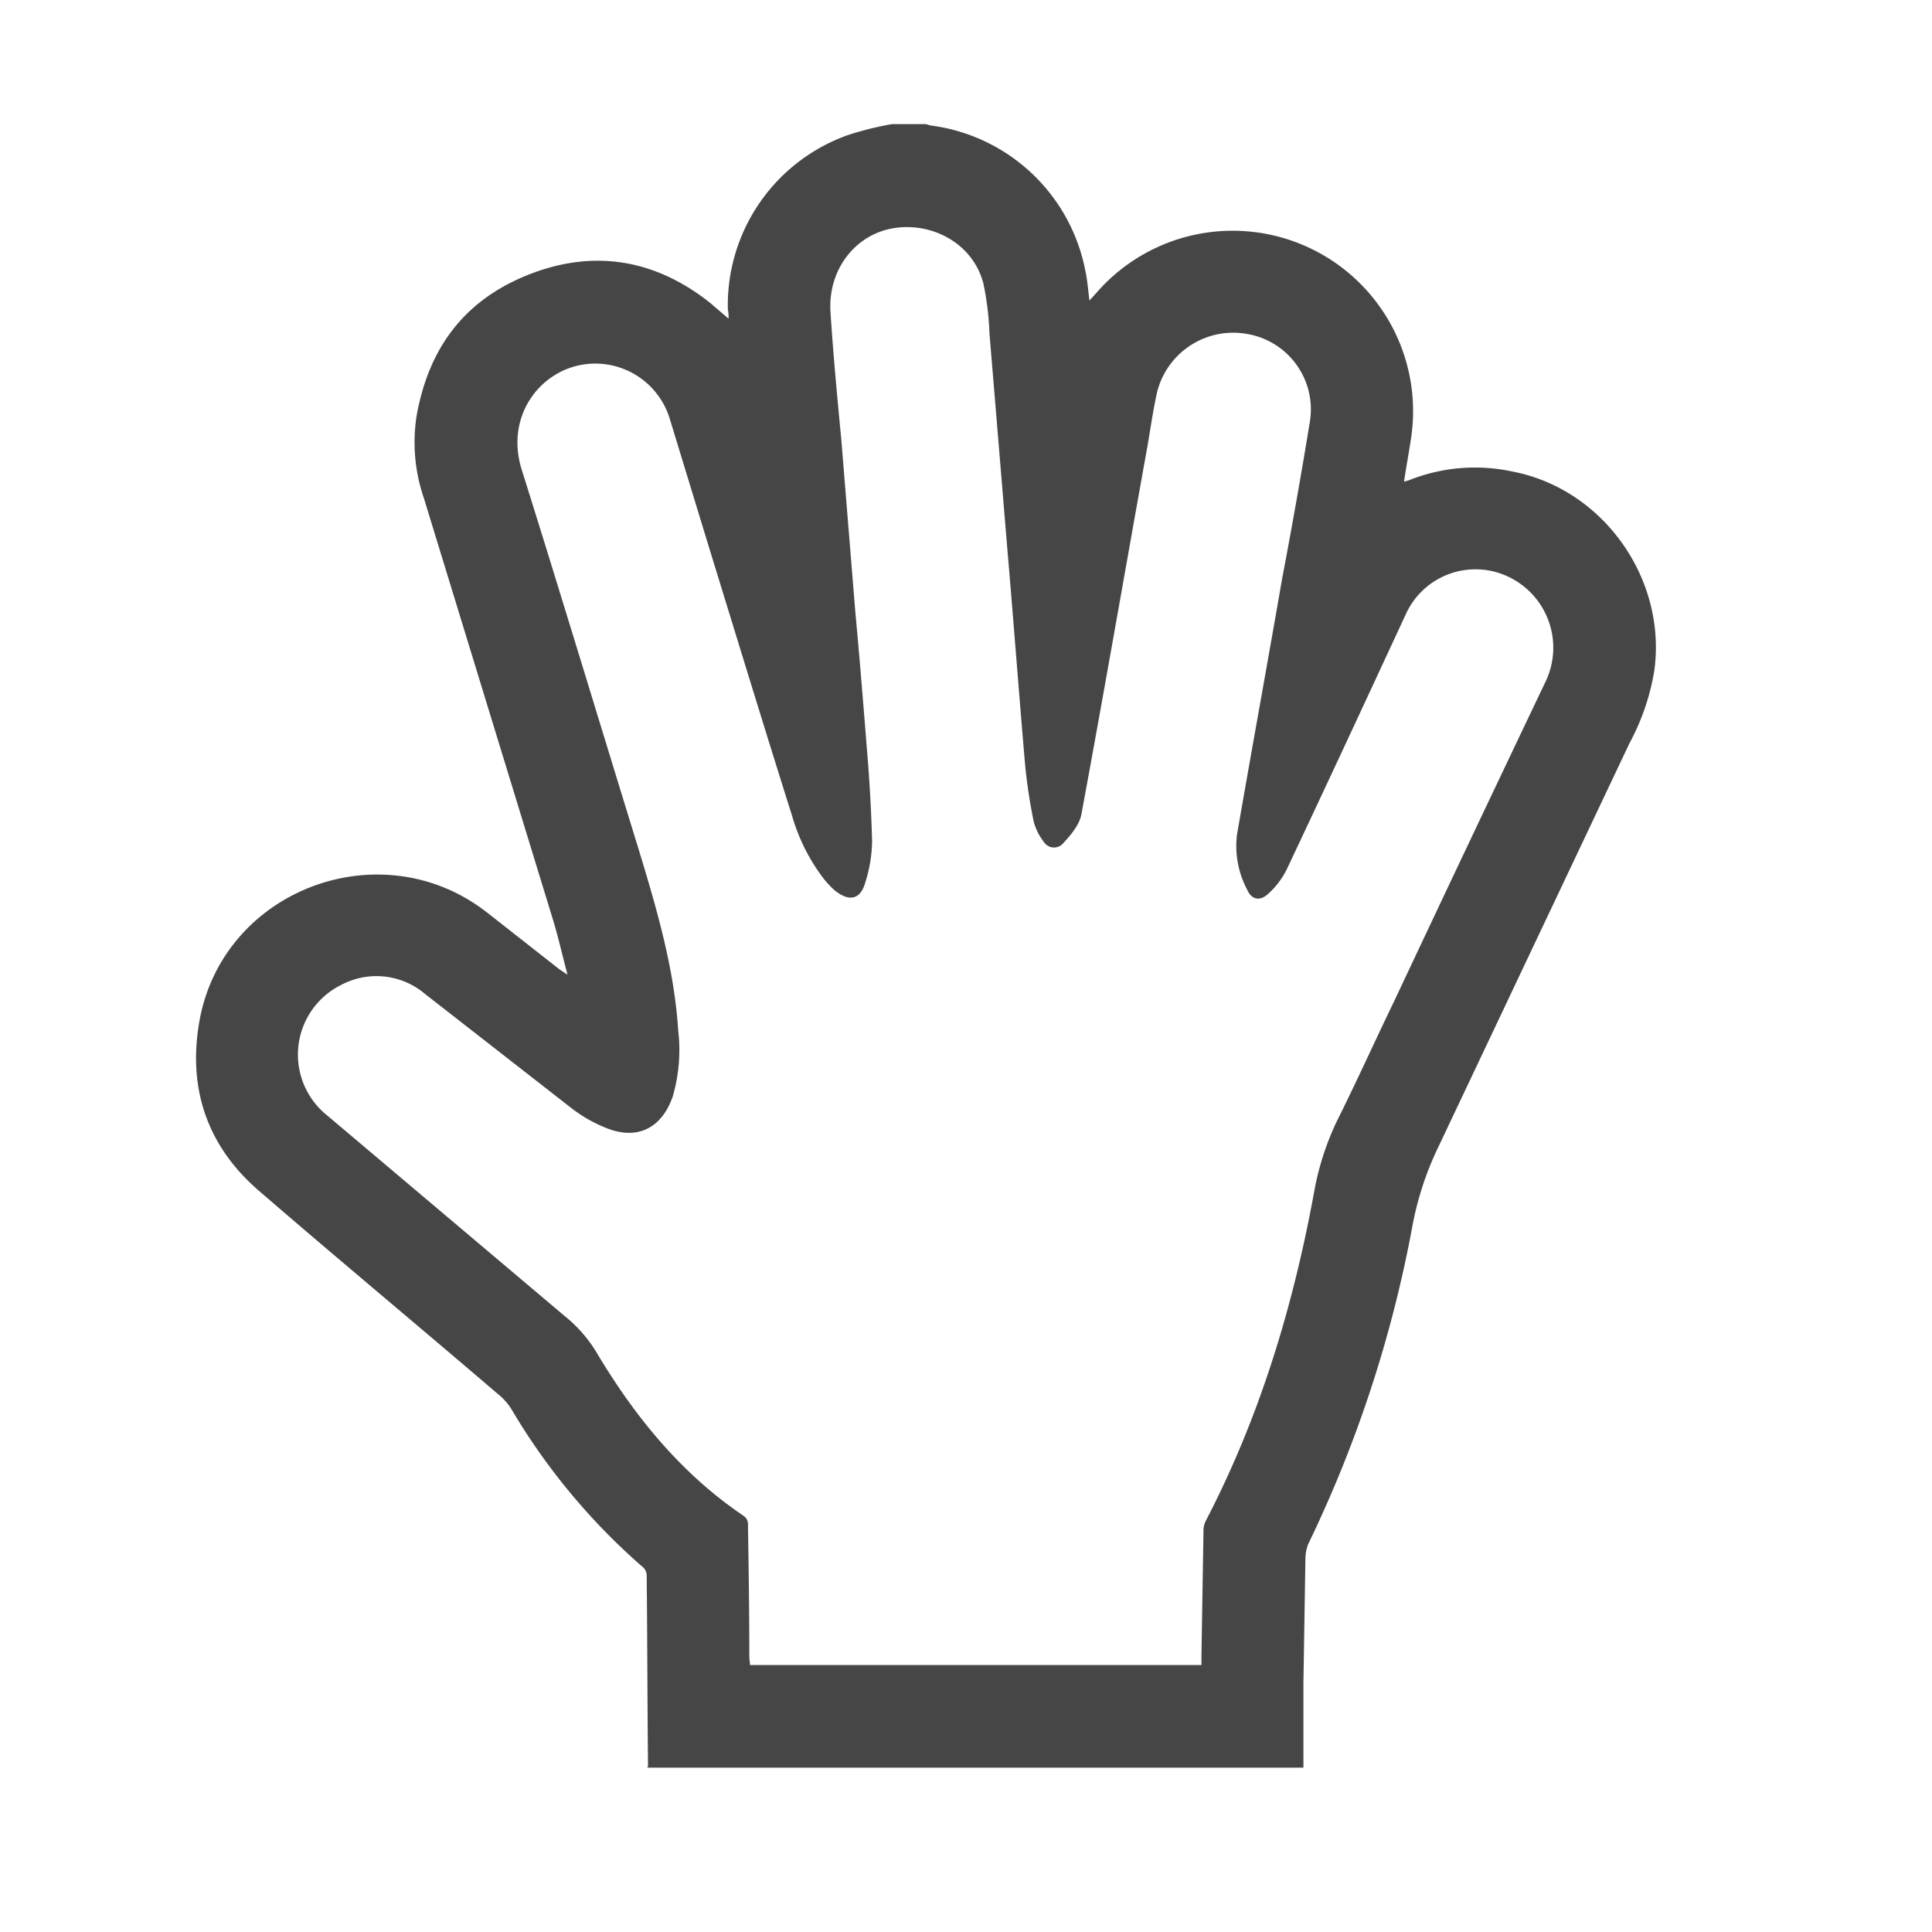 <svg xmlns="http://www.w3.org/2000/svg" width="4in" height="4in" viewBox="0 0 288 288"><path fill="#464646" d="M225.5 70.3a26.5 26.5 0 0 0-15.5 1.3l-.7.2c.3-2.1.7-4.2 1-6.2a26.9 26.9 0 0 0-46.9-21.9l-1 1.1c-.2-1.6-.3-3-.6-4.4a27 27 0 0 0-23.1-21.7l-.7-.2h-5a47.4 47.4 0 0 0-6.5 1.6 26.9 26.9 0 0 0-18 26 5.7 5.7 0 0 1 .1 1.4l-2.8-2.4c-8.1-6.4-17.2-8-26.9-4.2s-15 11-16.8 21.1a25.7 25.7 0 0 0 1.1 12.3L82.4 137c.8 2.6 1.4 5.3 2.2 8.3l-1.2-.8-10.7-8.4c-16-12.6-40.1-3.3-43.1 16.9-1.5 9.7 1.5 18.1 9.1 24.6 11.7 10.1 23.6 20 35.4 30.1a9.3 9.3 0 0 1 2.1 2.3 95.8 95.8 0 0 0 19.5 23.5 1.7 1.7 0 0 1 .7 1.3c.1 9.5.1 19 .2 28.5a.3.3 0 0 0-.1.2h97.8v-12.7l.3-18.7a6.5 6.5 0 0 1 .4-1.9 186.7 186.7 0 0 0 15.5-47.2 46.8 46.8 0 0 1 3.9-12l28.5-60.2a34.6 34.6 0 0 0 3.7-10.8c1.9-13.7-7.6-27.1-21.1-29.7zm4.9 31.3q-11.4 23.9-22.6 47.7c-2.9 6-5.6 12-8.6 18a41.7 41.7 0 0 0-3.2 9.8c-3.1 17.2-8.1 33.9-16.2 49.5a3.3 3.3 0 0 0-.4 1.7l-.3 18.4v1.5h-67.3c0-.4-.1-.8-.1-1.3 0-6.5-.1-13.1-.2-19.6a1.5 1.5 0 0 0-.6-1.3c-9.2-6.2-16.1-14.6-21.8-24.1a20.6 20.6 0 0 0-4.9-5.7l-35.4-29.9a11.6 11.6 0 0 1 2.1-19.5 11.2 11.2 0 0 1 12.5 1.4l21.8 17a21.3 21.3 0 0 0 5.3 3c4.6 1.8 8.2-.1 9.8-4.8a25 25 0 0 0 .8-9.8c-.6-9.3-3.2-18.1-5.9-27-5.8-18.8-11.5-37.7-17.4-56.5-2.5-7.8 2.4-14.5 8.8-15.7a11.6 11.6 0 0 1 13.2 7.9l6.2 20.3c4 13 8 26.1 12.1 39.1a28.2 28.2 0 0 0 4.7 9.3 12.9 12.9 0 0 0 1.6 1.7c2.2 1.8 3.9 1.4 4.6-1.2a21.1 21.1 0 0 0 1-6.1c-.1-3.8-.3-7.7-.6-11.6-.6-7.5-1.2-15.1-1.9-22.6l-2.1-25.8c-.6-6.3-1.2-12.6-1.6-18.9s3.7-11.6 9.5-12.5 11.8 2.4 13.3 8.3a44 44 0 0 1 .9 7.4l2.7 32.6c.9 10.5 1.7 21.1 2.6 31.6a81 81 0 0 0 1.3 8.6 8.5 8.5 0 0 0 1.5 3 1.8 1.8 0 0 0 2.8.3c1.2-1.3 2.5-2.8 2.8-4.4 3.3-17.8 6.4-35.7 9.6-53.5.6-3.2 1-6.4 1.7-9.5a11.7 11.7 0 0 1 13.5-8.6 11.4 11.4 0 0 1 9.3 12.8c-1.3 8-2.7 15.9-4.2 23.8-2.2 12.7-4.5 25.3-6.7 38a13.9 13.9 0 0 0 1.5 8.2c.7 1.6 2 1.8 3.3.5a12.1 12.1 0 0 0 2.8-3.9c5.9-12.5 11.7-25 17.5-37.5a11.4 11.4 0 0 1 15.4-5.7 11.7 11.7 0 0 1 5.5 15.6z"/></svg>